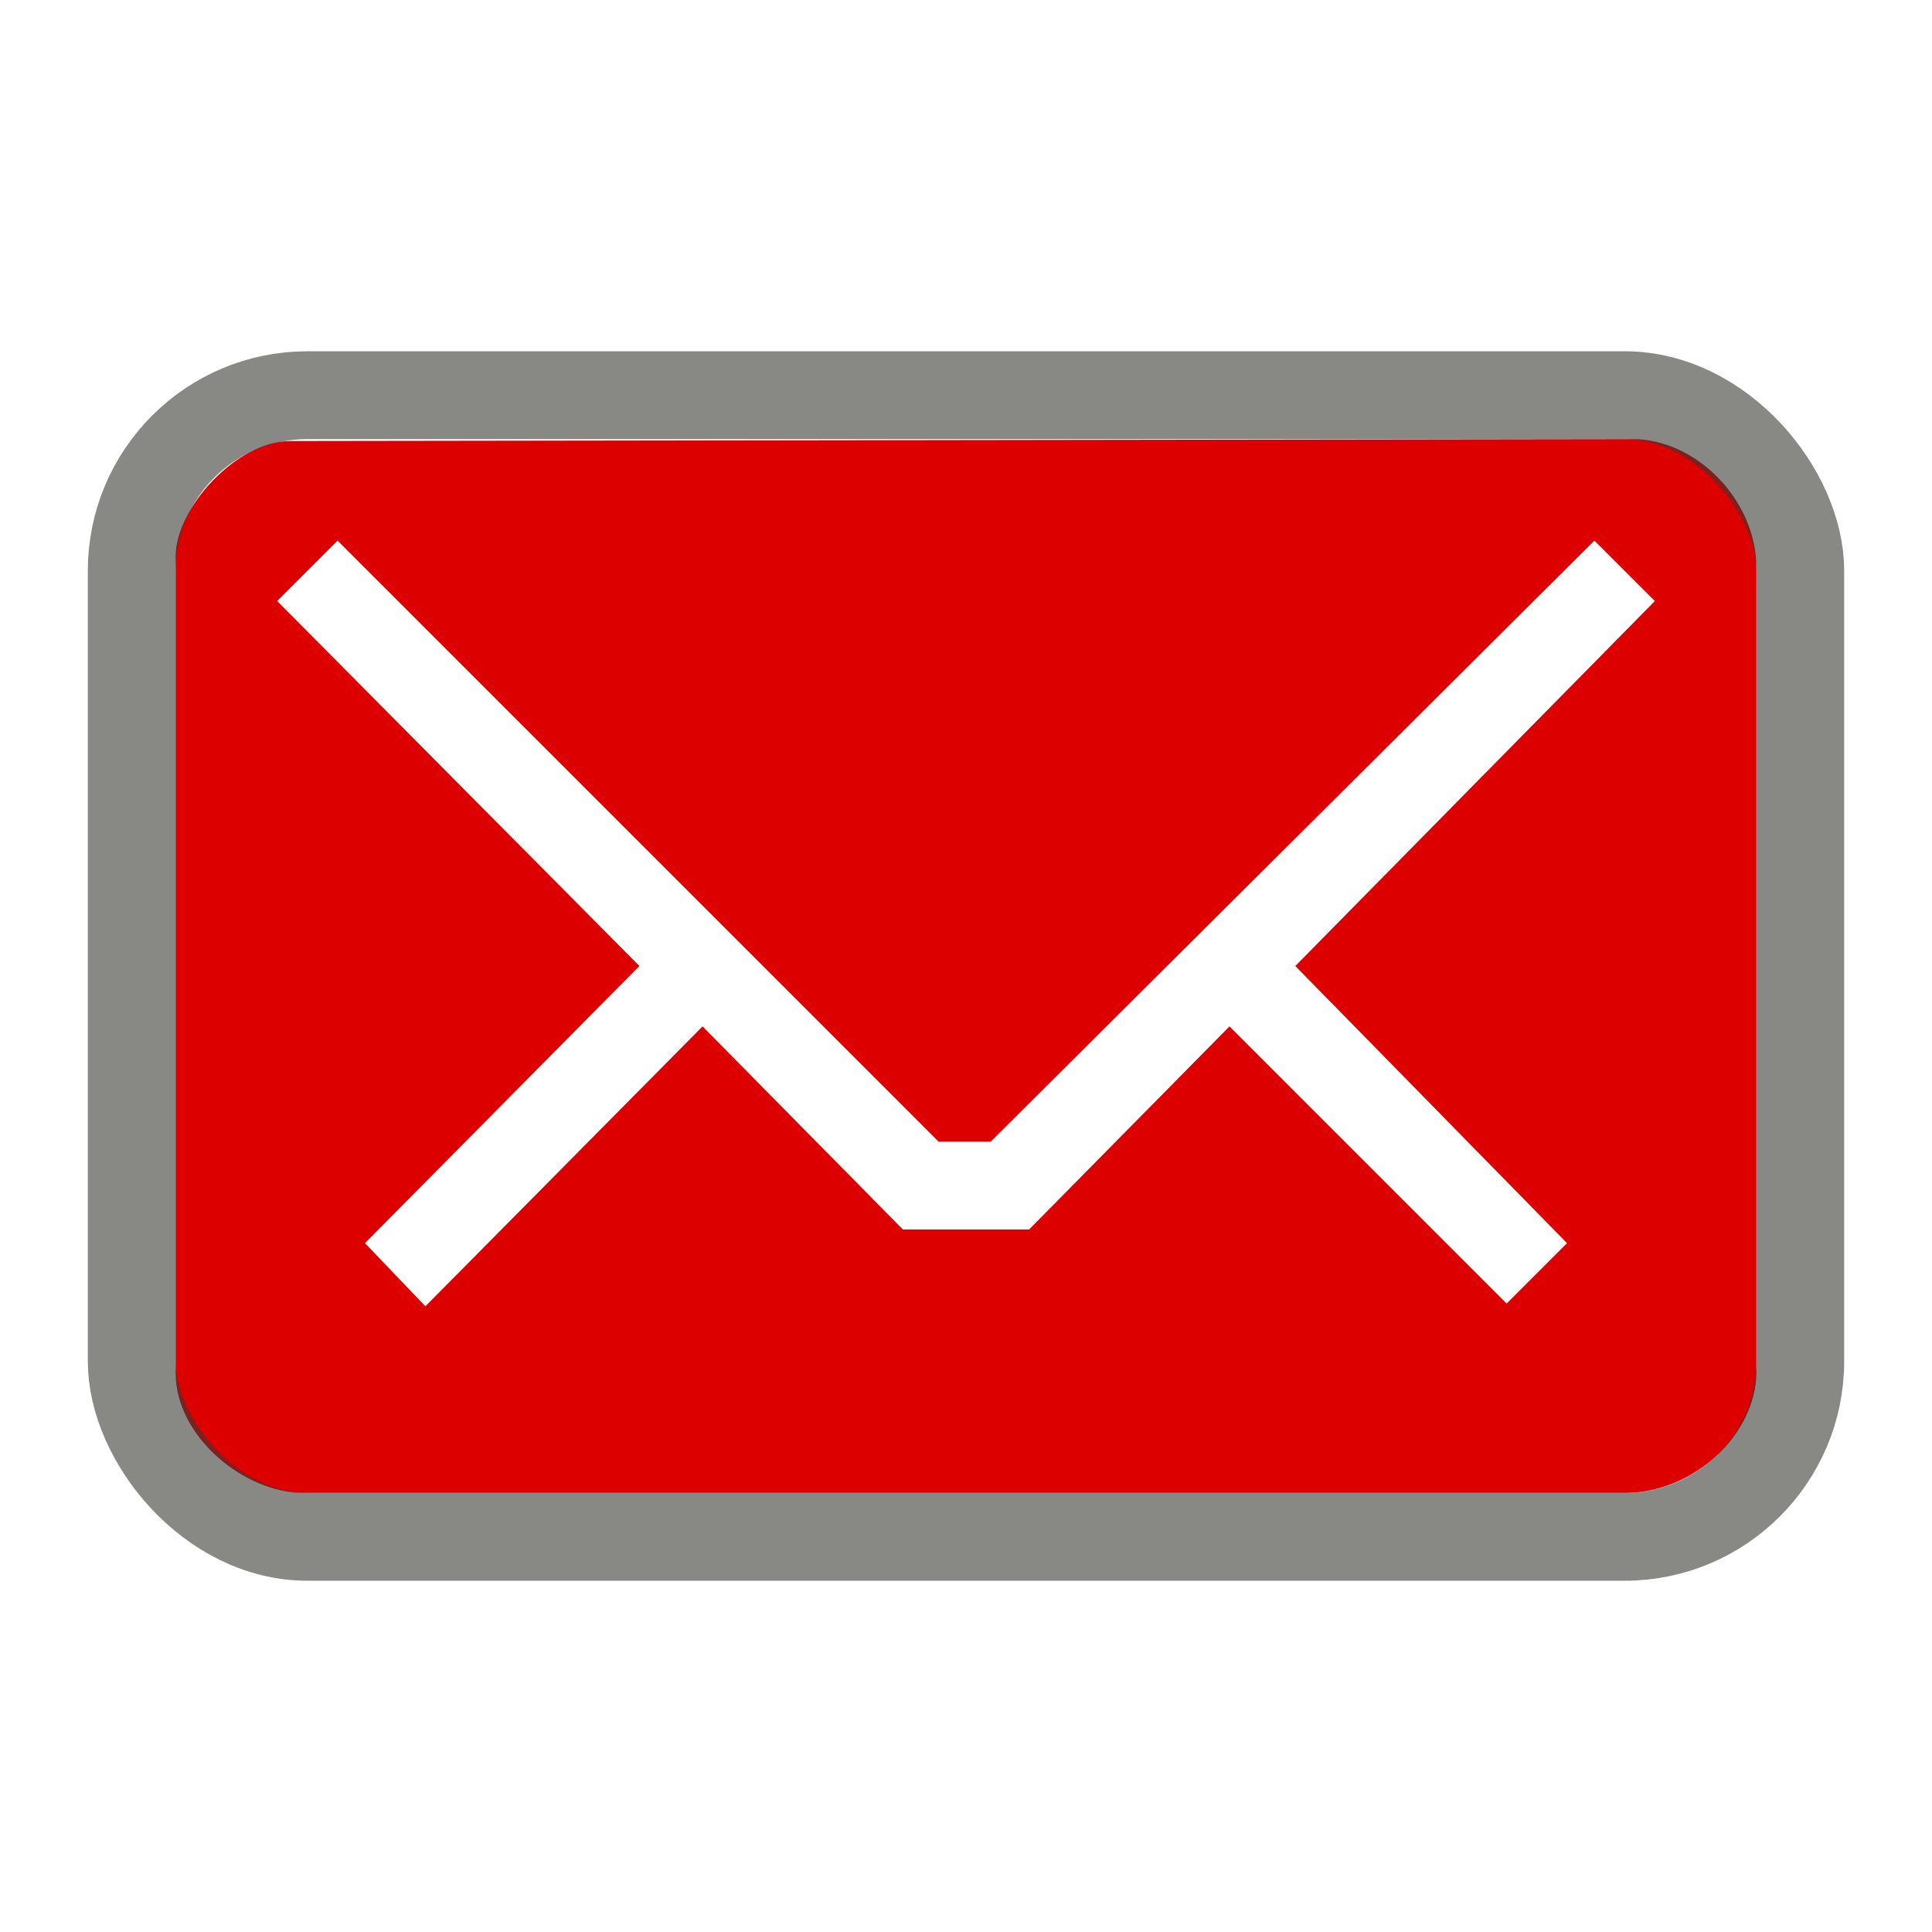 <?xml version="1.0" encoding="UTF-8" standalone="no"?>
<!-- Created with Inkscape (http://www.inkscape.org/) -->
<svg
   xmlns:svg="http://www.w3.org/2000/svg"
   xmlns="http://www.w3.org/2000/svg"
   version="1.0"
   width="22"
   height="22"
   id="svg3229">
  <defs
     id="defs3231" />
  <g
     id="layer1">
    <path
       d="M 3.305,5.022 C 2.696,5.022 2,5.782 2,6.336 L 2,15.635 C 2,16.366 2.789,17 3.454,17 L 18.502,17 C 19.3,17 20,16.322 20,15.624 L 20,6.465 C 20,5.689 19.311,5 18.591,5 L 3.305,5.022 z M 3.844,6.156 L 10.688,13 L 11.281,13 L 18.156,6.156 L 18.844,6.844 L 14.75,11 L 17.844,14.156 L 17.156,14.844 L 14,11.688 L 11.719,14 L 10.281,14 L 8,11.688 L 4.844,14.875 L 4.156,14.156 L 7.281,11 L 3.156,6.844 L 3.844,6.156 z"
       id="rect3170"
       style="opacity:1;fill:#dc0000;fill-opacity:1;fill-rule:nonzero;stroke:none;stroke-width:1;stroke-linecap:butt;stroke-linejoin:miter;marker:none;marker-start:none;marker-mid:none;marker-end:none;stroke-miterlimit:4;stroke-dasharray:none;stroke-dashoffset:0;stroke-opacity:1;visibility:visible;display:inline;overflow:visible;enable-background:accumulate" />
    <rect
       width="19"
       height="13"
       rx="2"
       ry="2"
       x="1.5"
       y="4.5"
       id="rect3179"
       style="opacity:0.6;fill:none;fill-opacity:1;fill-rule:nonzero;stroke:#3a3935;stroke-width:1;stroke-linecap:round;stroke-linejoin:miter;marker:none;marker-start:none;marker-mid:none;marker-end:none;stroke-miterlimit:4;stroke-dasharray:none;stroke-dashoffset:0;stroke-opacity:1;visibility:visible;display:inline;overflow:visible;enable-background:accumulate" />
  </g>
</svg>

